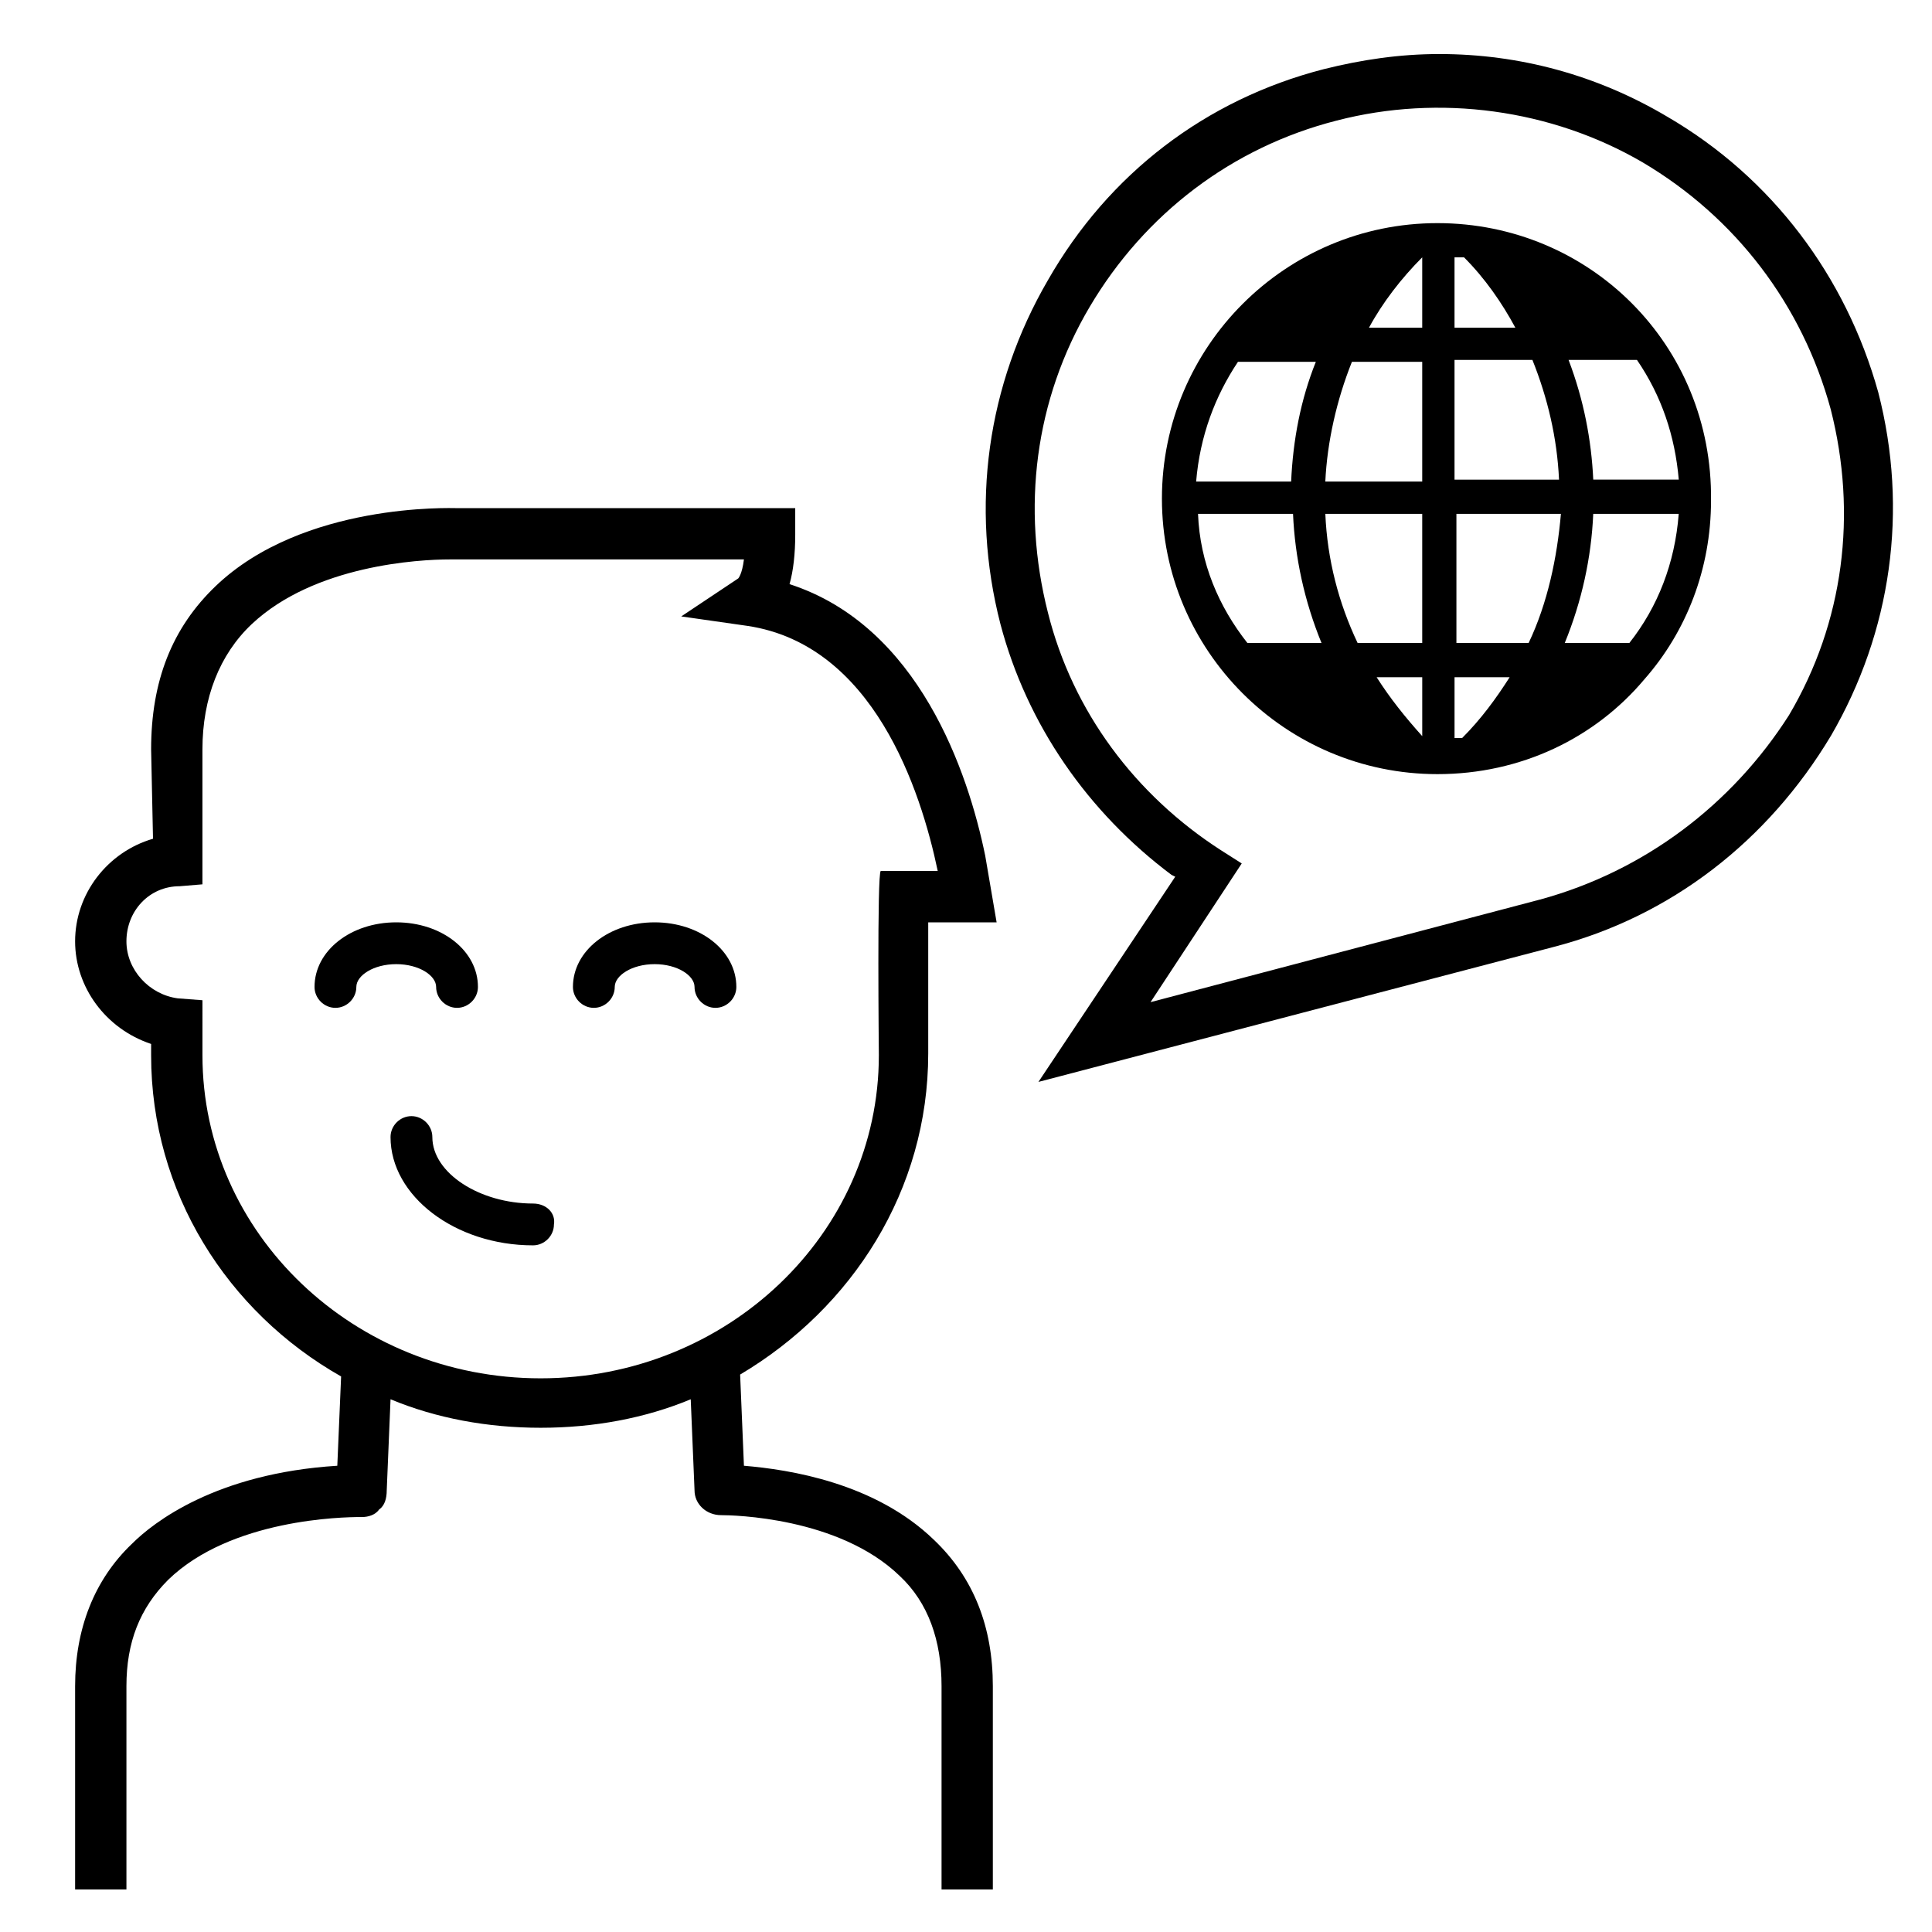 <?xml version="1.0" encoding="UTF-8" standalone="no"?>
<svg
   xmlns:dc="http://purl.org/dc/elements/1.1/"
   xmlns:cc="http://creativecommons.org/ns#"
   xmlns:rdf="http://www.w3.org/1999/02/22-rdf-syntax-ns#"
   xmlns:svg="http://www.w3.org/2000/svg"
   xmlns="http://www.w3.org/2000/svg"
   xmlns:sodipodi="http://sodipodi.sourceforge.net/DTD/sodipodi-0.dtd"
   xmlns:inkscape="http://www.inkscape.org/namespaces/inkscape"
   version="1.1"
   x="0px"
   y="0px"
   viewBox="0 0 100 100"
   xml:space="preserve"
   id="svg18"
   sodipodi:docname="7-Language-noun_Language_1682450.html"
   width="100"
   height="100"
   inkscape:version="0.92.1 r15371"><defs
     id="defs22" /><sodipodi:namedview
     pagecolor="#ffffff"
     bordercolor="#666666"
     borderopacity="1"
     objecttolerance="10"
     gridtolerance="10"
     guidetolerance="10"
     inkscape:pageopacity="0"
     inkscape:pageshadow="2"
     inkscape:window-width="2560"
     inkscape:window-height="1506"
     id="namedview20"
     showgrid="false"
     inkscape:zoom="7.552"
     inkscape:cx="-1.2668967"
     inkscape:cy="69.505159"
     inkscape:window-x="-11"
     inkscape:window-y="-11"
     inkscape:window-maximized="1"
     inkscape:current-layer="svg18" /><path
     d="m 74.401,11.549 c -7.867,0 -14.26,6.392 -14.26,14.26 0,7.867 6.392,14.26 14.26,14.26 4.327,0 8.163,-1.869 10.719,-4.917 v 0 0 c 2.164,-2.459 3.442,-5.704 3.442,-9.244 C 88.661,17.843 82.269,11.549 74.401,11.549 Z m 4.72,21.734 h -3.737 v -6.687 h 5.409 c -0.197,2.262 -0.688,4.622 -1.672,6.687 z m -10.523,-6.687 h 5.016 v 6.687 H 70.271 c -0.983,-2.065 -1.573,-4.327 -1.672,-6.687 z m 5.016,-7.867 v 6.196 h -5.016 c 0.098,-2.065 0.59,-4.229 1.377,-6.196 z m 1.672,6.097 v -6.196 h 4.032 c 0.787,1.967 1.278,4.032 1.377,6.196 z m 0,-11.506 c 0.197,0 0.295,0 0.492,0 1.082,1.082 1.967,2.36 2.655,3.639 h -3.147 z m -1.672,3.639 h -2.754 c 0.688,-1.278 1.672,-2.557 2.754,-3.639 z m -9.539,1.77 h 4.032 c -0.787,1.967 -1.18,4.032 -1.278,6.196 h -4.917 c 0.197,-2.36 0.983,-4.425 2.164,-6.196 z m -2.065,7.867 h 4.917 c 0.098,2.262 0.59,4.524 1.475,6.687 h -3.835 c -1.475,-1.869 -2.459,-4.13 -2.557,-6.687 z m 11.605,11.506 c -0.885,-0.983 -1.672,-1.967 -2.36,-3.049 h 2.36 z m 1.672,0.098 v -3.147 h 2.852 c -0.688,1.082 -1.475,2.164 -2.459,3.147 -0.098,0 -0.197,0 -0.393,0 z m 9.048,-4.917 h -3.344 c 0.885,-2.164 1.377,-4.425 1.475,-6.687 h 4.425 c -0.197,2.557 -1.082,4.819 -2.557,6.687 z m 2.557,-8.458 h -4.425 c -0.098,-2.065 -0.492,-4.13 -1.278,-6.196 h 3.54 c 1.278,1.869 1.967,3.934 2.164,6.196 z"
     id="path2"
     inkscape:connector-curvature="0"
     style="stroke-width:1" /><path
     d="M 50.996,44.298 C 50.111,39.971 47.554,32.398 40.866,30.235 41.063,29.546 41.161,28.661 41.161,27.678 V 26.301 H 23.656 c -0.295,0 -7.966,-0.295 -12.49,4.032 -2.262,2.164 -3.344,4.917 -3.344,8.458 l 0.098,4.622 c -2.36,0.688 -4.032,2.852 -4.032,5.311 0,2.36 1.573,4.524 3.934,5.311 v 0.59 c 0,7.081 3.934,13.276 9.834,16.62 l -0.197,4.622 c -6.294,0.393 -9.539,2.95 -10.621,4.032 -1.967,1.869 -2.95,4.425 -2.95,7.376 V 97.797 H 6.544 V 87.274 c 0,-2.262 0.688,-4.032 2.164,-5.507 3.245,-3.147 9.048,-3.245 9.933,-3.245 0,0 0,0 0.098,0 0.295,0 0.688,-0.098 0.885,-0.393 0.295,-0.197 0.393,-0.59 0.393,-0.983 l 0.197,-4.72 c 2.36,0.983 5.016,1.475 7.769,1.475 2.754,0 5.409,-0.492 7.769,-1.475 l 0.197,4.72 c 0,0.688 0.59,1.278 1.377,1.278 0,0 0,0 0,0 0.59,0 6.097,0.098 9.244,3.147 1.475,1.377 2.164,3.344 2.164,5.704 v 10.523 h 2.655 V 87.274 c 0,-3.049 -0.983,-5.606 -3.049,-7.572 -3.049,-2.95 -7.474,-3.639 -9.834,-3.835 l -0.197,-4.72 c 5.802,-3.442 9.736,-9.539 9.736,-16.62 0,-1.377 0,-4.819 0,-6.786 h 3.54 z m -5.507,10.326 c 0,9.244 -7.867,16.718 -17.505,16.718 -9.638,0 -17.505,-7.474 -17.505,-16.718 V 51.772 L 9.2,51.674 C 7.724,51.477 6.544,50.198 6.544,48.723 c 0,-1.573 1.18,-2.852 2.754,-2.852 l 1.18,-0.098 v -6.982 c 0,-2.655 0.885,-4.917 2.557,-6.491 3.245,-3.049 8.654,-3.344 10.228,-3.344 0.197,0 15.243,0 15.243,0 -0.098,0.787 -0.295,0.983 -0.295,0.983 l -2.95,1.967 3.442,0.492 c 6.491,0.983 8.949,8.458 9.834,12.686 h -2.95 c -0.197,0.098 -0.098,9.441 -0.098,9.539 z"
     id="path4"
     inkscape:connector-curvature="0"
     style="stroke-width:1" /><path
     d="m 27.59,62.295 c -2.754,0 -5.212,-1.573 -5.212,-3.442 0,-0.59 -0.492,-1.082 -1.082,-1.082 -0.59,0 -1.082,0.492 -1.082,1.082 0,3.049 3.344,5.606 7.376,5.606 0.59,0 1.082,-0.492 1.082,-1.082 0.098,-0.59 -0.393,-1.082 -1.082,-1.082 z"
     id="path6"
     inkscape:connector-curvature="0"
     style="stroke-width:1" /><path
     d="m 22.574,51.084 c 0,0.59 0.492,1.082 1.082,1.082 0.59,0 1.082,-0.492 1.082,-1.082 0,-1.869 -1.869,-3.344 -4.229,-3.344 -2.36,0 -4.229,1.475 -4.229,3.344 0,0.59 0.492,1.082 1.082,1.082 0.59,0 1.082,-0.492 1.082,-1.082 0,-0.59 0.885,-1.18 2.065,-1.18 1.18,0 2.065,0.59 2.065,1.18 z"
     id="path8"
     inkscape:connector-curvature="0"
     style="stroke-width:1" /><path
     d="m 33.884,47.74 c -2.36,0 -4.229,1.475 -4.229,3.344 0,0.59 0.492,1.082 1.082,1.082 0.59,0 1.082,-0.492 1.082,-1.082 0,-0.59 0.885,-1.18 2.065,-1.18 1.18,0 2.065,0.59 2.065,1.18 0,0.59 0.492,1.082 1.082,1.082 0.59,0 1.082,-0.492 1.082,-1.082 0,-1.869 -1.869,-3.344 -4.229,-3.344 z"
     id="path10"
     inkscape:connector-curvature="0"
     style="stroke-width:1" /><path
     d="M 94.759,38.102 C 97.906,32.693 98.791,26.399 97.217,20.302 95.545,14.303 91.71,9.189 86.301,6.042 82.662,3.879 78.63,2.797 74.5,2.797 c -2.065,0 -4.032,0.295 -5.999,0.787 -6.097,1.573 -11.113,5.409 -14.26,10.916 -3.147,5.409 -4.032,11.703 -2.459,17.8 1.377,5.212 4.524,9.736 8.851,12.981 l 0.197,0.098 -7.081,10.621 26.651,-6.982 c 6.097,-1.573 11.113,-5.507 14.358,-10.916 z m -15.047,8.458 -20.16,5.311 4.72,-7.179 -1.082,-0.688 c -4.425,-2.852 -7.671,-7.179 -8.949,-12.293 -1.377,-5.409 -0.688,-11.014 2.164,-15.833 2.852,-4.819 7.376,-8.261 12.785,-9.638 5.311,-1.377 11.113,-0.59 15.833,2.164 4.819,2.852 8.261,7.376 9.736,12.785 1.377,5.409 0.688,11.014 -2.164,15.833 -2.95,4.622 -7.474,8.064 -12.883,9.539 z"
     id="path12"
     inkscape:connector-curvature="0"
     style="stroke-width:1" /></svg>